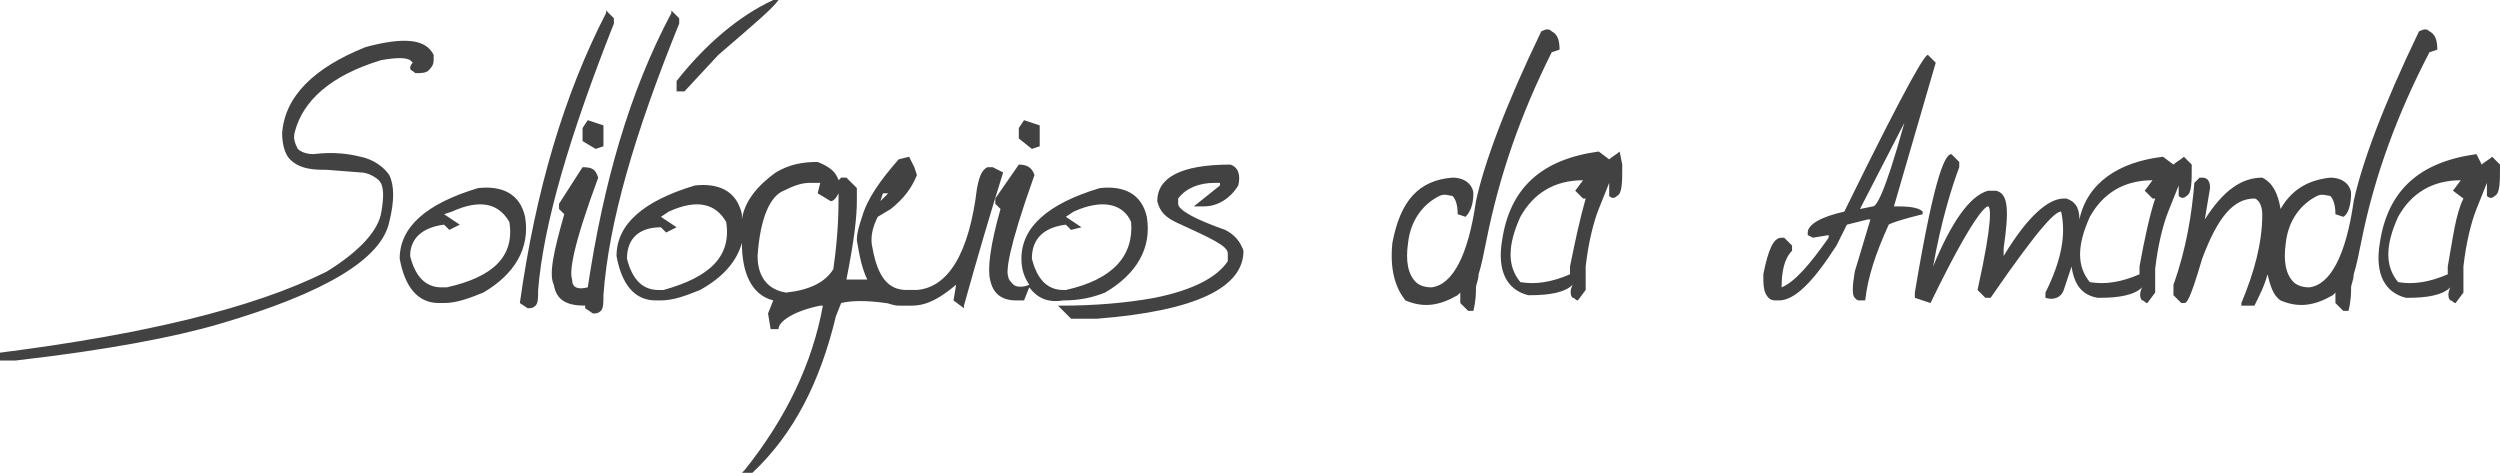 <?xml version="1.0" encoding="utf-8"?>
<!-- Generator: Adobe Illustrator 21.0.0, SVG Export Plug-In . SVG Version: 6.00 Build 0)  -->
<svg version="1.1" id="Camada_1" xmlns="http://www.w3.org/2000/svg" xmlns:xlink="http://www.w3.org/1999/xlink" x="0px" y="0px"
	 viewBox="0 0 95.7 18.1" style="enable-background:new 0 0 95.7 18.1;" xml:space="preserve">
<style type="text/css">
	.st0{fill:#424242;}
</style>
<path class="st0" d="M39,5.3L39,4.9l0.2-0.3l0.6,0.2v0.8l-0.3,0.1L39,5.3z M26,0.9l0-0.2l-0.3-0.3l0,0.1C24.1,3.5,23.1,7,22.5,11
	c-0.4,0.1-0.6,0-0.6-0.3c-0.1-0.3,0-1.2,1-3.9l0,0l0,0c-0.1-0.3-0.2-0.4-0.6-0.4l0,0l-0.9,1.4l0,0l0,0.2l0.2,0.2
	c-0.4,1.4-0.6,2.3-0.4,2.7c0.1,0.6,0.5,0.8,1.2,0.8c0,0,0,0,0,0c0,0,0,0.1,0,0.1v0l0.3,0.2l0,0c0.1,0,0.2,0,0.3-0.1
	c0.1-0.1,0.1-0.3,0.1-0.6C23.3,8.5,24.3,5.1,26,0.9L26,0.9z M23.5,0.9l0-0.2l-0.3-0.3l0,0.1c-1.6,3.1-2.7,6.8-3.3,11.1l0,0l0.3,0.2
	l0,0c0.1,0,0.2,0,0.3-0.1c0.1-0.1,0.1-0.3,0.1-0.6C20.8,8.6,21.8,5.2,23.5,0.9L23.5,0.9z M25.9,3.1v0.4h0.3l1.3-1.4
	c1.4-1.2,2.1-1.8,2.3-2.1L29.8,0h-0.2l0,0C28.3,0.6,27,1.7,25.9,3.1L25.9,3.1z M18.5,11.2L18.5,11.2c-0.5,0.2-1,0.4-1.5,0.4
	c-0.1,0-0.1,0-0.2,0c-0.8,0-1.3-0.6-1.5-1.7c0-1.2,1-2.1,3-2.7c0.9-0.1,1.6,0.2,1.8,1.1C20.3,9.5,19.7,10.5,18.5,11.2z M19.5,8.5
	c-0.4-0.7-1.1-0.9-2.2-0.4L17,8.2l0.6,0.4l-0.4,0.2L17,8.6c-0.8,0.1-1.3,0.5-1.3,1.2c0.2,0.8,0.6,1.2,1.2,1.2c0,0,0.1,0,0.2,0
	C18.9,10.6,19.7,9.8,19.5,8.5z M14.6,2.3c0.6-0.1,0.9-0.1,1.1,0c0,0,0.1,0.1,0.1,0.1c-0.1,0.1-0.1,0.2-0.1,0.2
	c0,0.1,0.1,0.1,0.2,0.2c0.2,0,0.4,0,0.5-0.1c0.1-0.1,0.2-0.2,0.2-0.4V2.1l0,0c-0.3-0.6-1.1-0.7-2.6-0.3c-2,0.8-3.1,1.9-3.2,3.3
	c0,0.4,0.1,0.8,0.3,1c0.3,0.3,0.7,0.4,1.3,0.4c0,0,0,0,0.1,0l1.3,0.1c0.3,0,0.6,0.2,0.7,0.3c0.2,0.2,0.2,0.6,0.1,1.2
	c-0.1,0.7-0.8,1.5-2.1,2.3C9.7,11.8,5.5,12.8,0,13.5l0,0v0.3h0h0.6c3.5-0.4,6.1-0.9,7.8-1.4c4.1-1.2,6.2-2.5,6.5-3.9
	c0.2-0.8,0.2-1.4,0-1.8c-0.2-0.3-0.6-0.6-1.1-0.7c-0.4-0.1-1-0.2-1.8-0.1c-0.3,0-0.5-0.1-0.6-0.2c-0.1-0.2-0.2-0.4-0.1-0.7
	C11.6,3.9,12.6,2.9,14.6,2.3z M22.3,5.4l0.5,0.3l0.3-0.1V4.8l-0.6-0.2l-0.2,0.3L22.3,5.4z M95.5,7.5c-0.1,0.1-0.2,0.1-0.3,0l0,0
	l0-0.5l-0.4,1c-0.2,0.5-0.4,1.3-0.5,2.2l0,0.6l0,0.4l-0.3,0.4l0,0c-0.1,0-0.1-0.1-0.2-0.1c-0.1-0.1-0.1-0.3,0-0.5l0,0
	c-0.3,0.3-0.9,0.4-1.6,0.4c0,0-0.1,0-0.1,0c-0.8-0.2-1.2-0.9-1-2.1c0.3-2,1.5-3.1,3.7-3.4l0,0L95,6.3c0.1-0.1,0.3-0.2,0.4-0.3l0,0
	l0.3,0.3l0,0C95.7,7,95.7,7.4,95.5,7.5z M94.3,7.6L94.3,7.6C94.3,7.6,94.3,7.6,94.3,7.6L94.3,7.6l-0.4-0.3l0.3-0.4V6.9
	c-1.1,0-1.9,0.5-2.4,1.4c-0.5,1.1-0.5,1.9,0,2.5c0.6,0.1,1.2,0,1.9-0.3l0-0.3C93.9,9.1,94,8.2,94.3,7.6z M38.4,6.6
	c-0.5,1.6-1,3.3-1.5,5.1l0,0.1l-0.4-0.3l0.1-0.6c-0.6,0.5-1.1,0.8-1.7,0.8l-0.2,0l0,0l-0.2,0c0,0,0,0,0,0c0,0,0,0-0.1,0
	c-0.2,0-0.4-0.1-0.5-0.1c-0.7-0.1-1.3-0.1-1.7,0L32,12.1c-0.6,2.5-1.6,4.5-3.2,6l0,0l-0.4,0l0.1-0.1c1.6-2,2.6-4.1,3-6.3h-0.1
	c-1,0.2-1.6,0.6-1.6,0.9v0h-0.3l-0.1-0.6l0.2-0.5c-0.8-0.2-1.2-1-1.2-2.2c-0.2,0.7-0.7,1.3-1.6,1.8c-0.5,0.2-1,0.4-1.5,0.4
	c-0.1,0-0.1,0-0.2,0c-0.8,0-1.3-0.6-1.5-1.7c0-1.2,1-2.1,3-2.7c0.9-0.1,1.6,0.2,1.8,1.1l0,0c0,0.1,0,0.2,0,0.3c0,0,0-0.1,0-0.1
	c0.1-0.7,0.6-1.3,1.3-1.8c0.5-0.3,1-0.4,1.6-0.4l0,0c0.5,0.2,0.7,0.4,0.8,0.7l0.1-0.1h0.2l0.4,0.4v0.5c0,0.6-0.1,1.5-0.4,3l0.2,0
	c0.2,0,0.4,0,0.6,0c-0.2-0.4-0.3-0.9-0.4-1.5c0-0.3,0.1-0.6,0.2-0.9c0.2-0.7,0.7-1.4,1.4-2.2l0,0l0.4-0.1L35,6.4l0.1,0.3l0,0
	c-0.2,0.5-0.5,0.9-1,1.3l-0.5,0.3c-0.2,0.4-0.3,0.8-0.2,1.2c0.2,1.1,0.6,1.6,1.3,1.6c0,0,0,0,0,0h0.4c1.2-0.1,2-1.4,2.3-3.9
	c0.1-0.5,0.2-0.7,0.4-0.8c0.1,0,0.1,0,0.2,0l0,0L38.4,6.6L38.4,6.6z M33.7,7.7C33.9,7.5,34,7.4,34,7.4l-0.2,0L33.7,7.7z M27.8,8.5
	c-0.4-0.7-1.1-0.9-2.2-0.4l-0.3,0.2l0.6,0.4l-0.4,0.2l-0.2-0.2C24.5,8.7,24,9.1,24,9.9c0.2,0.8,0.6,1.2,1.2,1.2c0,0,0.1,0,0.2,0
	C27.2,10.6,28,9.8,27.8,8.5z M32.1,7.4c-0.1,0.2-0.2,0.3-0.3,0.3h0l-0.5-0.3l0.1-0.4C31.3,7,31.1,7,31,7c-0.3,0-0.6,0.1-1,0.3
	c-0.5,0.2-0.9,1-1,2.5c0,0.8,0.4,1.3,1.1,1.4c0.9-0.1,1.5-0.4,1.8-0.9C32.1,8.9,32.1,8,32.1,7.4z M73.6,8.2
	c-1.2,0.3-1.3,0.4-1.3,0.4l0,0c-0.5,1.1-0.8,2-0.9,2.9l0,0h-0.2c-0.1,0-0.1,0-0.2-0.1c-0.1-0.1-0.1-0.4,0-1l0.6-2h-0.1l-0.8,0.2
	l-0.4,0.8c-0.9,1.4-1.6,2.1-2.2,2.1c0,0-0.1,0-0.1,0c0,0,0,0,0,0c-0.1,0-0.2,0-0.3-0.1c-0.2-0.2-0.2-0.5-0.2-0.9
	c0.2-1,0.4-1.4,0.7-1.4h0.1l0.3,0.3v0.2l0,0c-0.3,0.3-0.4,0.8-0.4,1.4c0.5-0.2,1.1-0.9,1.8-1.9L70,9l-0.6,0.1L69.2,9V8.9
	c0-0.3,0.5-0.6,1.4-0.8c2.6-5.3,3.1-6,3.2-6l0,0l0.3,0.3l0,0l-1.6,5.5c0.4,0,0.9,0,1.1,0.2C73.6,8,73.6,8.1,73.6,8.2L73.6,8.2
	L73.6,8.2z M72.9,4.7L72.9,4.7L71.2,8l0.5-0.1C71.8,7.9,72.1,7.6,72.9,4.7z M93,2l0.3-0.1l0,0c0-0.4-0.1-0.6-0.3-0.7
	c-0.1-0.1-0.2-0.1-0.4,0l0,0l0,0c-1.4,2.9-2.2,5.1-2.5,6.5c-0.3,2.1-0.9,3.2-1.7,3.3c-0.3,0-0.5-0.1-0.6-0.2
	c-0.3-0.3-0.4-0.8-0.3-1.5c0.1-0.9,0.6-1.5,1.2-1.8c0.2-0.1,0.4,0,0.5,0c0.1,0.1,0.2,0.3,0.2,0.7v0l0.3,0.1l0,0
	C89.9,8.2,90,7.8,90,7.4c0-0.2-0.2-0.6-0.8-0.6c-0.9,0.1-1.5,0.5-1.9,1.2c-0.1-0.6-0.3-1-0.7-1.2l0,0c-0.8,0-1.5,0.5-2.2,1.6h0
	l0.2-1.2c0-0.1,0-0.4-0.3-0.4h-0.1L84,7l0,0c-0.1,1.2-0.3,2.5-0.8,3.9l0,0.4l0.3,0.3h0.1c0.1,0,0.2,0,0.7-1.7c0.6-1.6,1.2-2.3,2-2.3
	c0.1,0,0.3,0.2,0.3,0.6c0,1.1-0.3,2.2-0.8,3.4l0,0.1h0.5l0,0c0.2-0.4,0.4-0.8,0.5-1.2c0.1,0.4,0.2,0.8,0.5,1l0,0
	c0.7,0.3,1.3,0.2,2-0.2l0.1-0.1l0,0.4l0.3,0.3l0.2,0l0,0c0.1-0.4,0.1-0.7,0.1-0.9c0-0.1,0.1-0.3,0.1-0.5c0.1-0.3,0.2-0.8,0.3-1.3
	C90.9,6.7,91.8,4.3,93,2L93,2z M62.1,6.3c0,0.7,0,1.1-0.2,1.2c-0.1,0.1-0.2,0.1-0.3,0l0,0l0-0.5l-0.4,1c-0.2,0.5-0.4,1.3-0.5,2.2
	l0,0.9l-0.3,0.4l0,0c-0.1,0-0.1-0.1-0.2-0.1c-0.1-0.1-0.1-0.3,0-0.5l0,0c-0.3,0.3-0.9,0.4-1.6,0.4c0,0-0.1,0-0.1,0
	c-0.8-0.2-1.2-0.9-1-2.1c0.3-2,1.5-3.1,3.7-3.4l0,0l0.4,0.3c0.1-0.1,0.3-0.2,0.4-0.3l0,0L62.1,6.3L62.1,6.3z M60.7,7.6L60.7,7.6
	C60.7,7.6,60.7,7.6,60.7,7.6L60.7,7.6l-0.1,0l-0.3-0.3l0.3-0.4V6.9c-1.1,0-1.9,0.5-2.4,1.4c-0.5,1.1-0.5,1.9,0,2.5
	c0.6,0.1,1.2,0,1.9-0.3l0-0.3C60.3,9.2,60.5,8.3,60.7,7.6z M83.4,7.1l-0.4,1c-0.2,0.5-0.4,1.3-0.5,2.2l0,0.9l0,0l-0.3,0.4l0,0
	c-0.1,0-0.1-0.1-0.2-0.1c-0.1-0.1-0.1-0.3,0-0.5l0,0c-0.3,0.3-0.9,0.4-1.6,0.4c0,0-0.1,0-0.1,0c-0.6-0.1-0.9-0.5-1-1.2
	c-0.1,0.3-0.2,0.6-0.3,0.9c-0.1,0.3-0.4,0.4-0.7,0.3l0,0l0-0.2c0.6-1.2,0.8-2.2,0.6-3.1c0,0,0,0,0,0c-0.2,0-0.7,0.4-2.7,3.3l0,0
	h-0.2l-0.3-0.3l0,0c0.6-2.7,0.5-3.2,0.4-3.2c-0.1,0-0.6,0.4-2.2,3.7l0,0l-0.6-0.2l0-0.2c0.8-4.8,1.2-5.3,1.4-5.3h0l0.3,0.3l0,0.2
	c-0.3,0.8-0.7,2.1-1,3.8h0c0.7-1.7,1.4-2.7,2.1-2.9l0,0l0.3,0c0.5,0.1,0.5,0.8,0.3,2.2l0,0.3c0.9-1.5,1.7-2.2,2.3-2.2
	c0,0,0.1,0,0.1,0c0.3,0.1,0.5,0.3,0.5,0.8C79.9,7,81.1,6.2,82.8,6l0,0l0.4,0.3c0.1-0.1,0.3-0.2,0.4-0.3l0,0l0.3,0.3l0,0
	c0,0.7,0,1.1-0.2,1.2c-0.1,0.1-0.2,0.1-0.3,0l0,0L83.4,7.1z M82.5,7.6L82.5,7.6C82.5,7.6,82.5,7.6,82.5,7.6L82.5,7.6l-0.1,0
	l-0.3-0.3l0.3-0.4V6.9c-1.1,0-1.9,0.5-2.4,1.4c-0.5,1.1-0.5,1.9,0,2.5c0.6,0.1,1.2,0,1.9-0.3l0-0.3C82.1,9.1,82.3,8.2,82.5,7.6z
	 M59.4,2l0.3-0.1l0,0c0-0.4-0.1-0.6-0.3-0.7c-0.1-0.1-0.2-0.1-0.4,0l0,0l0,0c-1.4,2.9-2.2,5.1-2.5,6.5c-0.3,2.1-0.9,3.2-1.7,3.3
	c-0.3,0-0.5-0.1-0.6-0.2c-0.3-0.3-0.4-0.8-0.3-1.5c0.1-0.9,0.6-1.5,1.2-1.8c0.2-0.1,0.4,0,0.5,0c0.1,0.1,0.2,0.3,0.2,0.7v0l0.3,0.1
	l0,0c0.2-0.2,0.3-0.5,0.3-0.9c0-0.2-0.2-0.6-0.8-0.6c-1.3,0.1-2,0.9-2.3,2.5c-0.1,1,0.1,1.7,0.5,2.2l0,0c0.7,0.3,1.3,0.2,2-0.2
	l0.1-0.1l0,0.4l0.3,0.3l0,0l0.2,0l0,0c0.1-0.4,0.1-0.7,0.1-0.9c0-0.1,0.1-0.3,0.1-0.5c0.1-0.3,0.2-0.8,0.3-1.3
	C57.4,6.7,58.2,4.4,59.4,2L59.4,2z M40.7,11.5c-0.6,0.1-1-0.1-1.3-0.5l-0.2,0.5l0,0c-0.1,0-0.2,0-0.3,0c-0.6,0-0.9-0.3-1-0.8
	c-0.1-0.4,0-1.3,0.4-2.7l-0.2-0.2l0-0.2l0,0L39,6.3l0,0c0.3,0,0.5,0.1,0.6,0.4l0,0l0,0c-1,2.8-1.1,3.7-1,3.9l0,0
	c0,0.1,0.1,0.2,0.2,0.3c0.1,0.1,0.4,0.1,0.6,0c-0.2-0.3-0.3-0.6-0.3-1c0-1.2,1-2.1,3-2.7c0.9-0.1,1.6,0.2,1.8,1.1
	c0.2,1.2-0.4,2.2-1.6,2.9C41.8,11.4,41.3,11.5,40.7,11.5z M40.7,11.1c0,0,0.1,0,0.1,0c1.8-0.4,2.6-1.3,2.5-2.6
	c-0.3-0.7-1.1-0.9-2.2-0.4l-0.3,0.2l0.6,0.4L41,8.8l-0.2-0.2c-0.8,0.1-1.3,0.5-1.3,1.3C39.7,10.7,40.1,11.1,40.7,11.1z M46.9,8.8
	L46.9,8.8c-1.7-0.6-1.8-0.9-1.8-1V7.6C45.4,7.2,45.9,7,46.5,7c0.2,0,0.2,0,0.2,0c0,0,0,0.1,0,0.1l-1,0.8h0.4c0.5,0,1-0.3,1.3-0.8
	l0,0c0.1-0.4,0-0.7-0.3-0.8l0,0h0c-1.9,0-2.8,0.5-2.8,1.4c0.1,0.4,0.3,0.6,0.7,0.8C46.3,9.1,47,9.4,47,9.7V10
	c-0.4,0.6-1.3,1.1-2.8,1.4c-1.1,0.2-2.3,0.3-3.6,0.3h-0.1l0.5,0.5h0h1c3.8-0.3,5.6-1.2,5.6-2.6C47.5,9.3,47.3,9,46.9,8.8z"/>
</svg>
